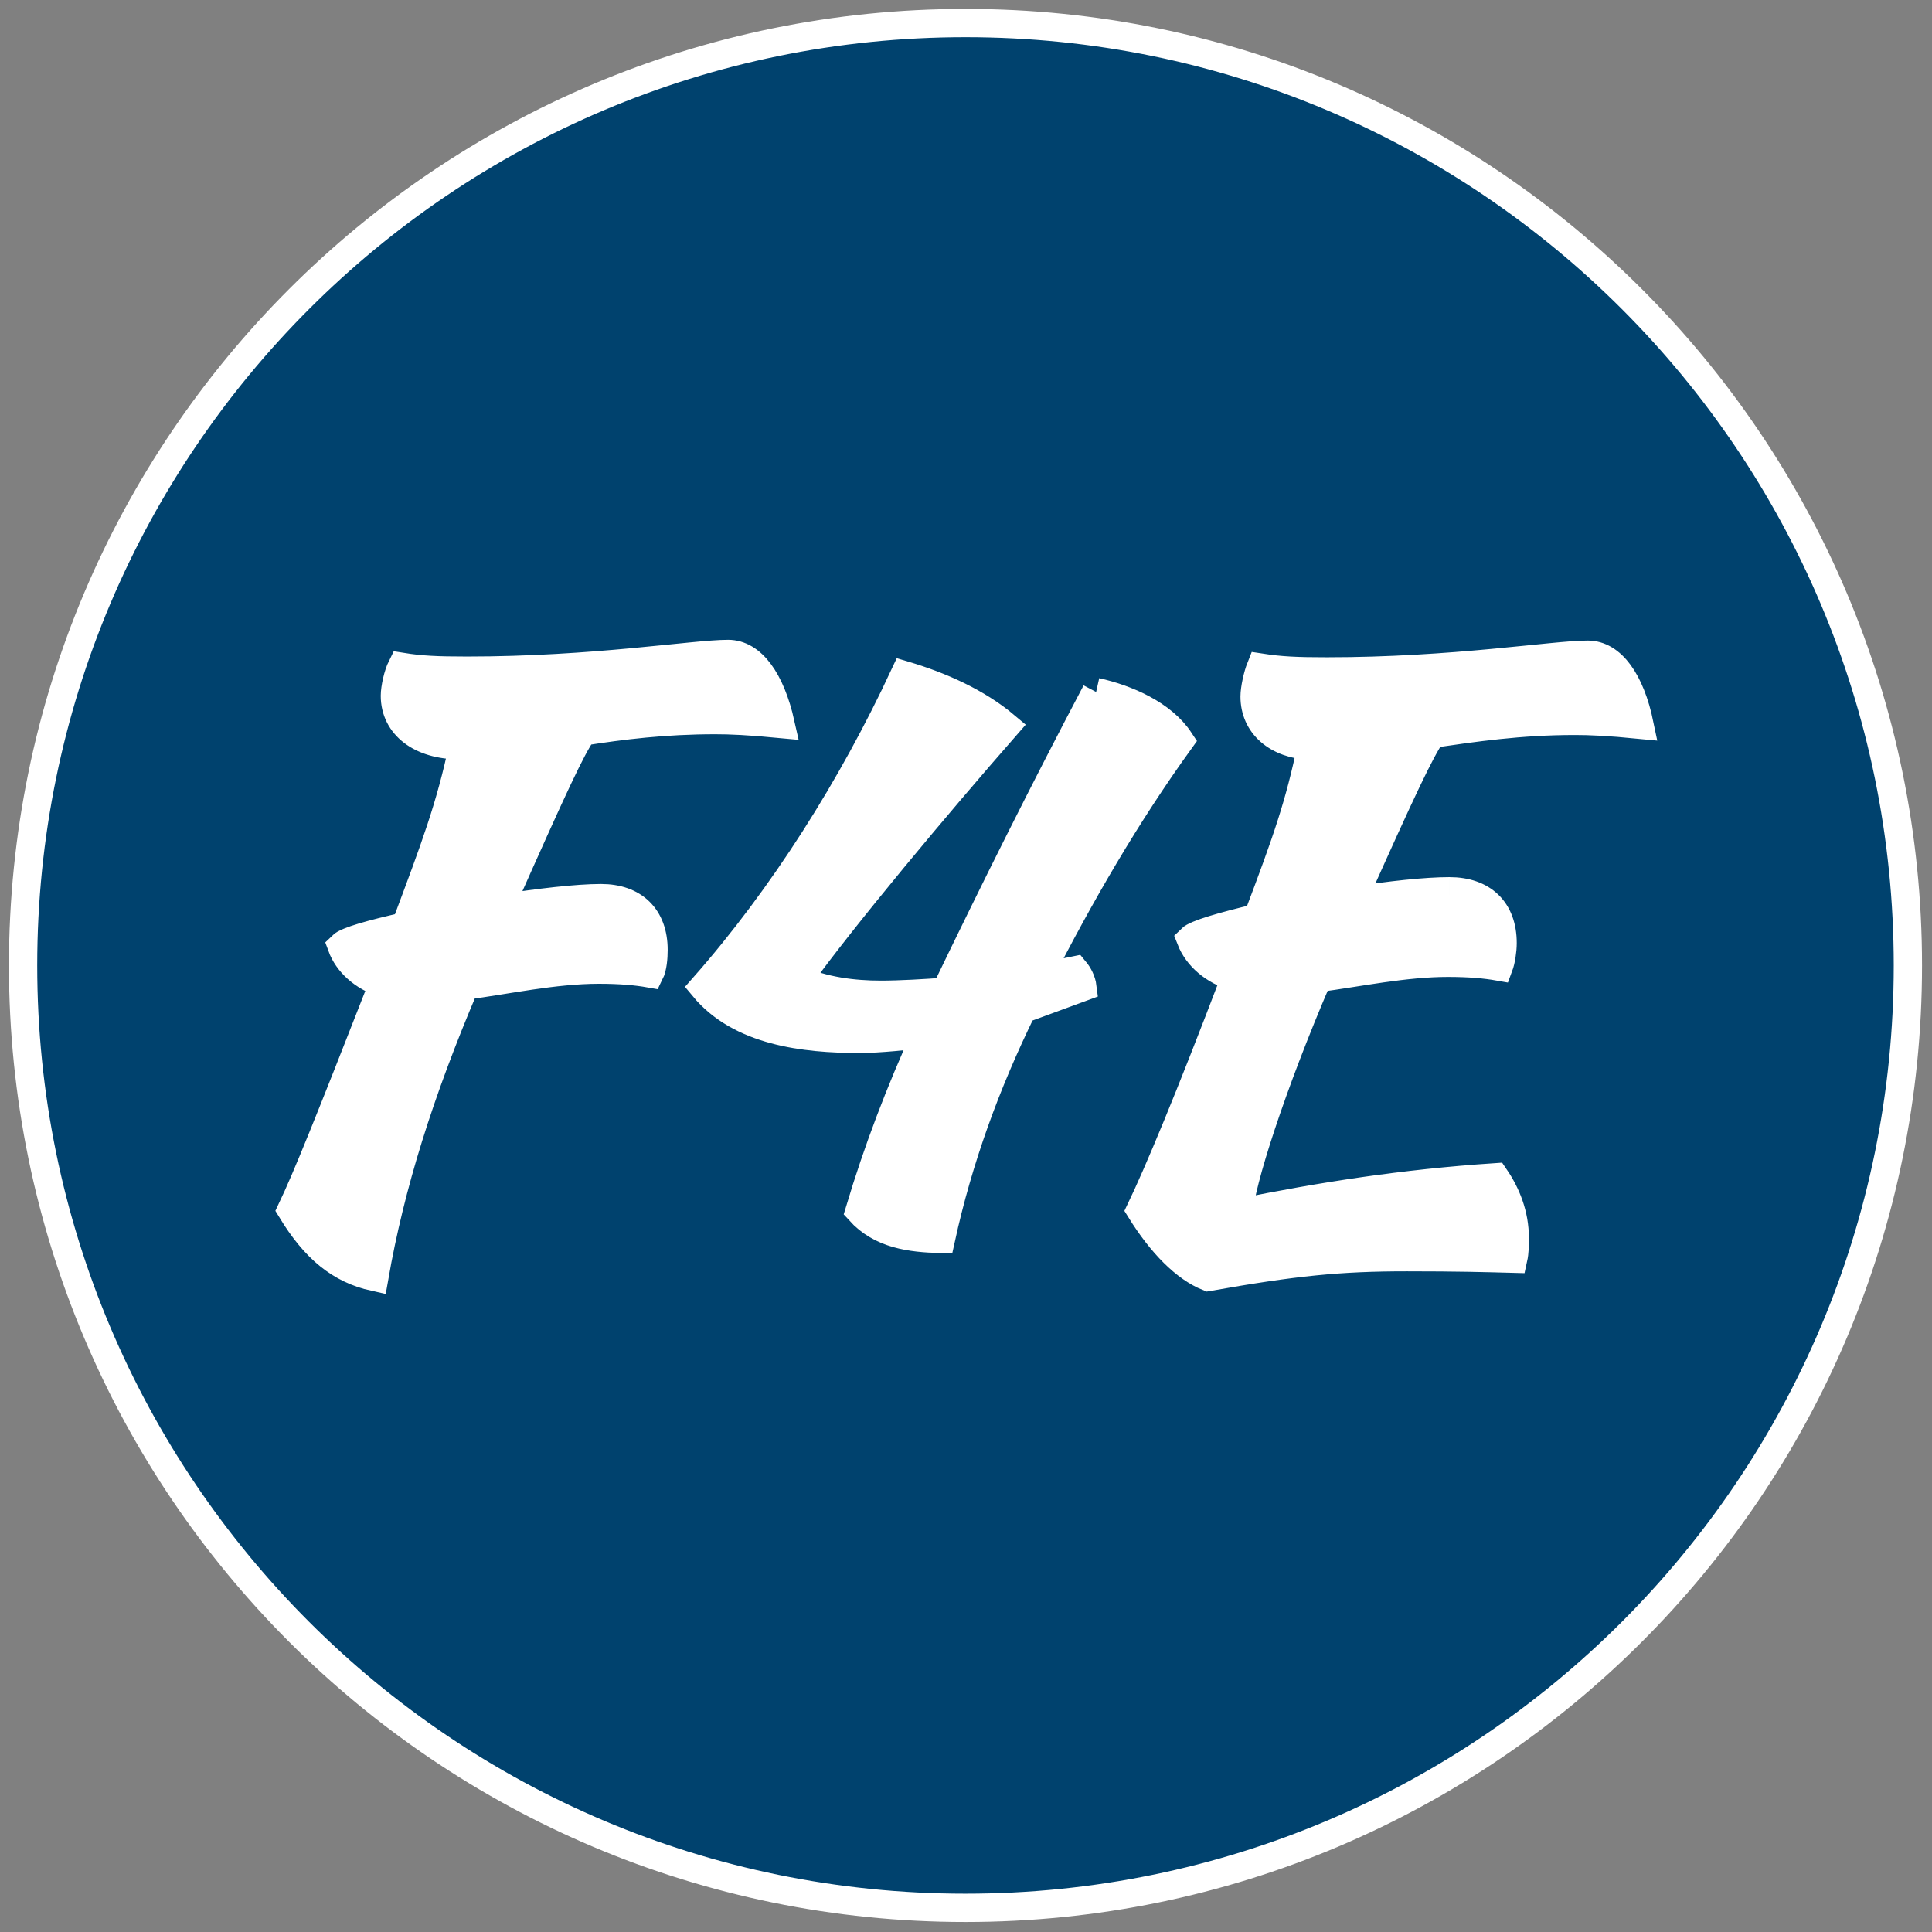 <?xml version="1.0" encoding="UTF-8" standalone="no"?>
<!-- Created with Inkscape (http://www.inkscape.org/) -->

<svg
   xmlns:dc="http://purl.org/dc/elements/1.1/"
   xmlns:cc="http://creativecommons.org/ns#"
   xmlns:rdf="http://www.w3.org/1999/02/22-rdf-syntax-ns#"
   xmlns:svg="http://www.w3.org/2000/svg"
   xmlns="http://www.w3.org/2000/svg"
   xmlns:sodipodi="http://sodipodi.sourceforge.net/DTD/sodipodi-0.dtd"
   xmlns:inkscape="http://www.inkscape.org/namespaces/inkscape"
   width="205"
   height="205"
   id="separator"
   version="1.1"
   inkscape:version="0.48.4 r9939"
   sodipodi:docname="f4e.svg">
  <rect width="100%" height="100%" fill="#808080" stroke="none"/>
  <defs
     id="defs3838" />
  <sodipodi:namedview
     id="base"
     pagecolor="#141414"
     bordercolor="#666666"
     borderopacity="1.0"
     inkscape:pageopacity="0.43529412"
     inkscape:pageshadow="2"
     inkscape:zoom="3.0989011"
     inkscape:cx="-121.2552"
     inkscape:cy="81.442883"
     inkscape:current-layer="text3020"
     inkscape:document-units="px"
     showgrid="false"
     inkscape:window-width="1600"
     inkscape:window-height="845"
     inkscape:window-x="0"
     inkscape:window-y="30"
     inkscape:window-maximized="1" />
  <g
     id="layer1"
     inkscape:label="Layer 1"
     inkscape:groupmode="layer"
     transform="translate(0,-275)">
    <g
       style="font-size:40px;font-style:normal;font-variant:normal;font-weight:normal;font-stretch:normal;line-height:125%;letter-spacing:0px;word-spacing:0px;fill:#ffffff;fill-opacity:1;stroke:#ffffff;font-family:Kaushan Script;-inkscape-font-specification:Kaushan Script;stroke-opacity:1;stroke-width:0.496"
       id="text3020"
       transform="matrix(2.018,0,0,2.018,-1189.076,-965.114)">
      <path
         id="path3799"
         style="fill:#00426e;fill-opacity:1;stroke:#ffffff;stroke-opacity:1;stroke-width:1.487"
         d="m 665.442,661.39 c -1.2,0 -3.12,0.2 -5.12,0.52 2.72,-6.08 3.56,-7.84 4.2,-8.8 2.2,-0.32 4.6,-0.68 7.52,-0.68 0.8,0 1.76,0.04 3.4,0.2 -0.48,-2.32 -1.48,-3.68 -2.72,-3.68 -1.8,0 -7.04,0.88 -13.72,0.88 -1.6,0 -2.44,-0.04 -3.48,-0.2 -0.16,0.4 -0.32,1.12 -0.32,1.52 0,1.48 1.16,2.52 3,2.6 -0.64,3.08 -1.28,4.92 -2.84,9.04 -1.84,0.44 -3.24,0.84 -3.52,1.12 0.36,0.92 1.2,1.64 2.36,2 -2.48,6.52 -4.08,10.32 -5,12.24 1.12,1.8 2.36,3.04 3.56,3.52 4.52,-0.8 6.88,-1.04 10.44,-1.04 2.68,0 4.12,0.04 5.6,0.08 0.08,-0.36 0.08,-0.76 0.08,-1.08 0,-1.24 -0.44,-2.32 -1.04,-3.2 -4.8,0.32 -9.16,1 -13.48,1.88 0.08,-1.56 1.72,-6.68 4.16,-12.36 2.12,-0.28 4.56,-0.8 6.84,-0.8 1.16,0 2,0.08 2.68,0.2 0.12,-0.32 0.2,-0.84 0.2,-1.24 0,-1.72 -1.04,-2.72 -2.8,-2.72 m -18.573,-10.48 c -2.72,5.16 -5.32,10.36 -7.92,15.76 -1,0.08 -2.4,0.16 -3.4,0.16 -1.48,0 -3,-0.2 -4.36,-0.8 2.36,-3.28 7.28,-9.16 10.92,-13.32 -1.52,-1.28 -3.44,-2.12 -5.32,-2.68 -2.72,5.84 -6.36,11.64 -10.56,16.4 1.92,2.32 5.28,2.72 8.2,2.72 1.04,0 2.52,-0.16 3.52,-0.28 -1.4,3.08 -2.56,6.12 -3.52,9.32 1.12,1.24 2.68,1.44 4.28,1.48 0.92,-4.2 2.36,-8.16 4.28,-12.08 l 3.16,-1.16 c -0.04,-0.32 -0.2,-0.64 -0.4,-0.88 l -1.96,0.4 c 2.24,-4.4 4.68,-8.6 7.48,-12.48 -0.92,-1.4 -2.8,-2.2 -4.4,-2.56 m -26.031,10.84 c -1.28,0 -3.28,0.24 -5.36,0.56 3,-6.76 3.76,-8.36 4.4,-9.32 2.04,-0.32 4.28,-0.6 6.96,-0.6 0.8,0 1.76,0.04 3.44,0.2 -0.52,-2.32 -1.52,-3.68 -2.76,-3.68 -1.8,0 -7.04,0.88 -13.72,0.88 -1.6,0 -2.44,-0.04 -3.44,-0.2 -0.2,0.4 -0.36,1.12 -0.36,1.52 0,1.56 1.36,2.6 3.4,2.6 l 0.2,0 c -0.68,3.24 -1.48,5.36 -3.04,9.52 -1.76,0.4 -3.08,0.76 -3.36,1.04 0.32,0.88 1.12,1.6 2.2,1.96 -2.88,7.36 -4.04,10.24 -4.84,11.92 1.24,2.04 2.56,3.12 4.36,3.52 0.84,-4.8 2.36,-9.68 4.76,-15.32 2.16,-0.28 4.68,-0.84 7.04,-0.84 1.16,0 2,0.08 2.68,0.2 0.16,-0.32 0.2,-0.84 0.2,-1.24 0,-1.72 -1.04,-2.72 -2.76,-2.72 m 68.714,3.54 c 0,27.367 -22.185,49.552 -49.552,49.552 -27.367,0 -49.552,-22.185 -49.552,-49.552 0,-27.367 22.185,-49.552 49.552,-49.552 27.367,0 49.552,22.185 49.552,49.552 z"
         inkscape:connector-curvature="0" />
      <path
         style="fill:#ffffff;fill-opacity:1;fill-rule:nonzero;stroke:#ffffff;stroke-width:0.968;stroke-miterlimit:4;stroke-opacity:1;stroke-dasharray:none"
         d="m 37.298,133.889 c -1.85,-0.975 -3.373,-2.349 -4.668,-4.214 l -0.928,-1.336 1.317,-3.02 c 1.896,-4.348 8.346,-20.674 8.346,-21.125 0,-0.209 -0.367,-0.473 -0.815,-0.585 -0.813,-0.204 -3.38,-2.304 -3.38,-2.765 0,-0.22 1.28,-0.627 5.049,-1.602 l 1.338,-0.346 1.513,-4.111 c 2.234,-6.068 3.347,-9.545 4.184,-13.066 l 0.748,-3.146 -1.041,0 c -1.665,0 -4.059,-0.858 -5.055,-1.813 -1.015,-0.972 -1.428,-2.468 -1.125,-4.076 l 0.197,-1.049 8.793,-0.028 c 5.632,-0.018 10.882,-0.227 14.602,-0.582 3.195,-0.305 7.224,-0.64 8.953,-0.745 l 3.145,-0.19 1.108,1.175 c 0.609,0.646 1.393,1.938 1.741,2.87 l 0.633,1.696 -7.145,0.187 c -3.93,0.103 -8.541,0.378 -10.248,0.611 l -3.103,0.425 -1.182,2.188 c -1.297,2.4 -8.302,17.794 -8.162,17.934 0.048,0.048 1.533,-0.115 3.301,-0.363 1.768,-0.248 4.666,-0.542 6.441,-0.654 3.568,-0.225 4.841,0.152 6.036,1.785 0.682,0.932 1.068,2.837 0.795,3.928 -0.184,0.736 -0.23,0.743 -4.442,0.644 -3.974,-0.093 -7.13,0.206 -13.393,1.267 l -1.969,0.334 -1.819,4.574 c -3.174,7.981 -5.981,17.06 -7.175,23.209 -0.302,1.553 -0.652,2.824 -0.779,2.824 -0.127,0 -0.942,-0.375 -1.811,-0.833 l 0,0 z"
         id="path3782"
         inkscape:connector-curvature="0"
         transform="matrix(0.496,0,0,0.496,589.209,614.5)" />
      <path
         style="fill:#ffffff;fill-opacity:1;fill-rule:nonzero;stroke:#ffffff;stroke-width:0.968;stroke-miterlimit:4;stroke-opacity:1;stroke-dasharray:none"
         d="m 95.884,130.411 c -1.575,-0.425 -3.856,-1.695 -3.856,-2.147 0,-0.674 3.493,-10.249 5.208,-14.278 1.04,-2.443 1.891,-4.581 1.891,-4.752 0,-0.183 -0.431,-0.214 -1.049,-0.076 -0.577,0.129 -3.735,0.234 -7.019,0.234 -4.716,0 -6.411,-0.12 -8.067,-0.573 -2.565,-0.701 -4.967,-1.844 -6.404,-3.048 l -1.08,-0.905 1.887,-2.257 c 6.211,-7.43 12.466,-17.08 17.072,-26.337 l 1.868,-3.755 1.739,0.598 c 3.009,1.035 7.507,3.51 7.507,4.13 0,0.132 -2.65,3.364 -5.889,7.181 -10.274,12.109 -16.027,19.49 -15.539,19.939 0.52,0.478 3.46,1.296 5.871,1.633 1.34,0.188 4.151,0.238 6.533,0.117 l 4.181,-0.212 7.817,-15.639 c 4.299,-8.601 8.011,-15.713 8.248,-15.804 1.066,-0.409 6.907,2.725 7.381,3.96 0.098,0.255 -0.471,1.374 -1.265,2.486 -2.077,2.912 -5.715,8.729 -8.081,12.921 -3.026,5.361 -5.784,10.592 -5.653,10.722 0.063,0.063 1.115,-0.095 2.338,-0.351 2.168,-0.454 2.876,-0.406 2.266,0.154 -0.166,0.152 -1.535,0.739 -3.044,1.304 l -2.743,1.028 -1.413,3.127 c -2.451,5.426 -4.256,10.346 -5.786,15.777 l -1.482,5.26 -0.984,-0.022 c -0.541,-0.012 -1.644,-0.2 -2.452,-0.418 l 0,0 z"
         id="path3784"
         inkscape:connector-curvature="0"
         transform="matrix(0.496,0,0,0.496,589.209,614.5)" />
      <path
         style="fill:#ffffff;fill-opacity:1;fill-rule:nonzero;stroke:#ffffff;stroke-width:0.968;stroke-miterlimit:4;stroke-opacity:1;stroke-dasharray:none"
         d="m 127.04,134.135 c -1.085,-0.703 -3.188,-2.867 -4.446,-4.575 l -0.832,-1.129 1.774,-4.034 c 0.976,-2.219 3.231,-7.737 5.011,-12.262 1.781,-4.526 3.294,-8.321 3.363,-8.435 0.069,-0.113 -0.668,-0.594 -1.639,-1.069 -0.97,-0.475 -2.07,-1.252 -2.444,-1.728 l -0.681,-0.865 0.915,-0.383 c 0.503,-0.21 1.931,-0.629 3.174,-0.929 1.242,-0.301 2.422,-0.71 2.622,-0.91 0.95,-0.951 5.929,-16.588 5.929,-18.618 0,-0.463 -0.228,-0.625 -0.887,-0.631 -1.287,-0.01 -3.41,-1.063 -4.22,-2.093 -0.497,-0.632 -0.701,-1.339 -0.701,-2.434 0,-2.561 -0.446,-2.415 7.022,-2.297 6.604,0.105 12.099,-0.174 21.501,-1.09 2.643,-0.257 5.282,-0.468 5.864,-0.468 1.83,0 3.883,2.298 4.466,5.002 l 0.209,0.968 -4.966,-0.109 c -3.192,-0.07 -6.624,0.08 -9.608,0.418 -7.615,0.865 -6.785,0.528 -8.276,3.355 -1.886,3.575 -7.584,16.204 -7.396,16.392 0.088,0.088 2.03,-0.069 4.317,-0.348 5.575,-0.681 8.049,-0.659 9.461,0.084 1.402,0.738 2.253,2.35 2.253,4.269 l 5e-4,1.473 -5.082,0.056 c -3.452,0.038 -6.568,0.29 -9.713,0.786 l -4.63,0.73 -2.068,5.131 c -2.659,6.597 -5.398,14.785 -6.091,18.211 -0.299,1.479 -0.486,2.747 -0.416,2.817 0.07,0.07 1.934,-0.225 4.142,-0.657 5.168,-1.011 14.211,-2.303 19.291,-2.757 3.708,-0.332 4.013,-0.316 4.413,0.228 0.708,0.965 1.446,3.626 1.446,5.22 l 2.4e-4,1.496 -6.98,-0.109 c -7.211,-0.113 -13.084,0.233 -18.675,1.098 -5.666,0.877 -6.347,0.895 -7.422,0.198 l 0,0 z"
         id="path3786"
         inkscape:connector-curvature="0"
         transform="matrix(0.496,0,0,0.496,589.209,614.5)" />
    </g>
  </g>
</svg>
